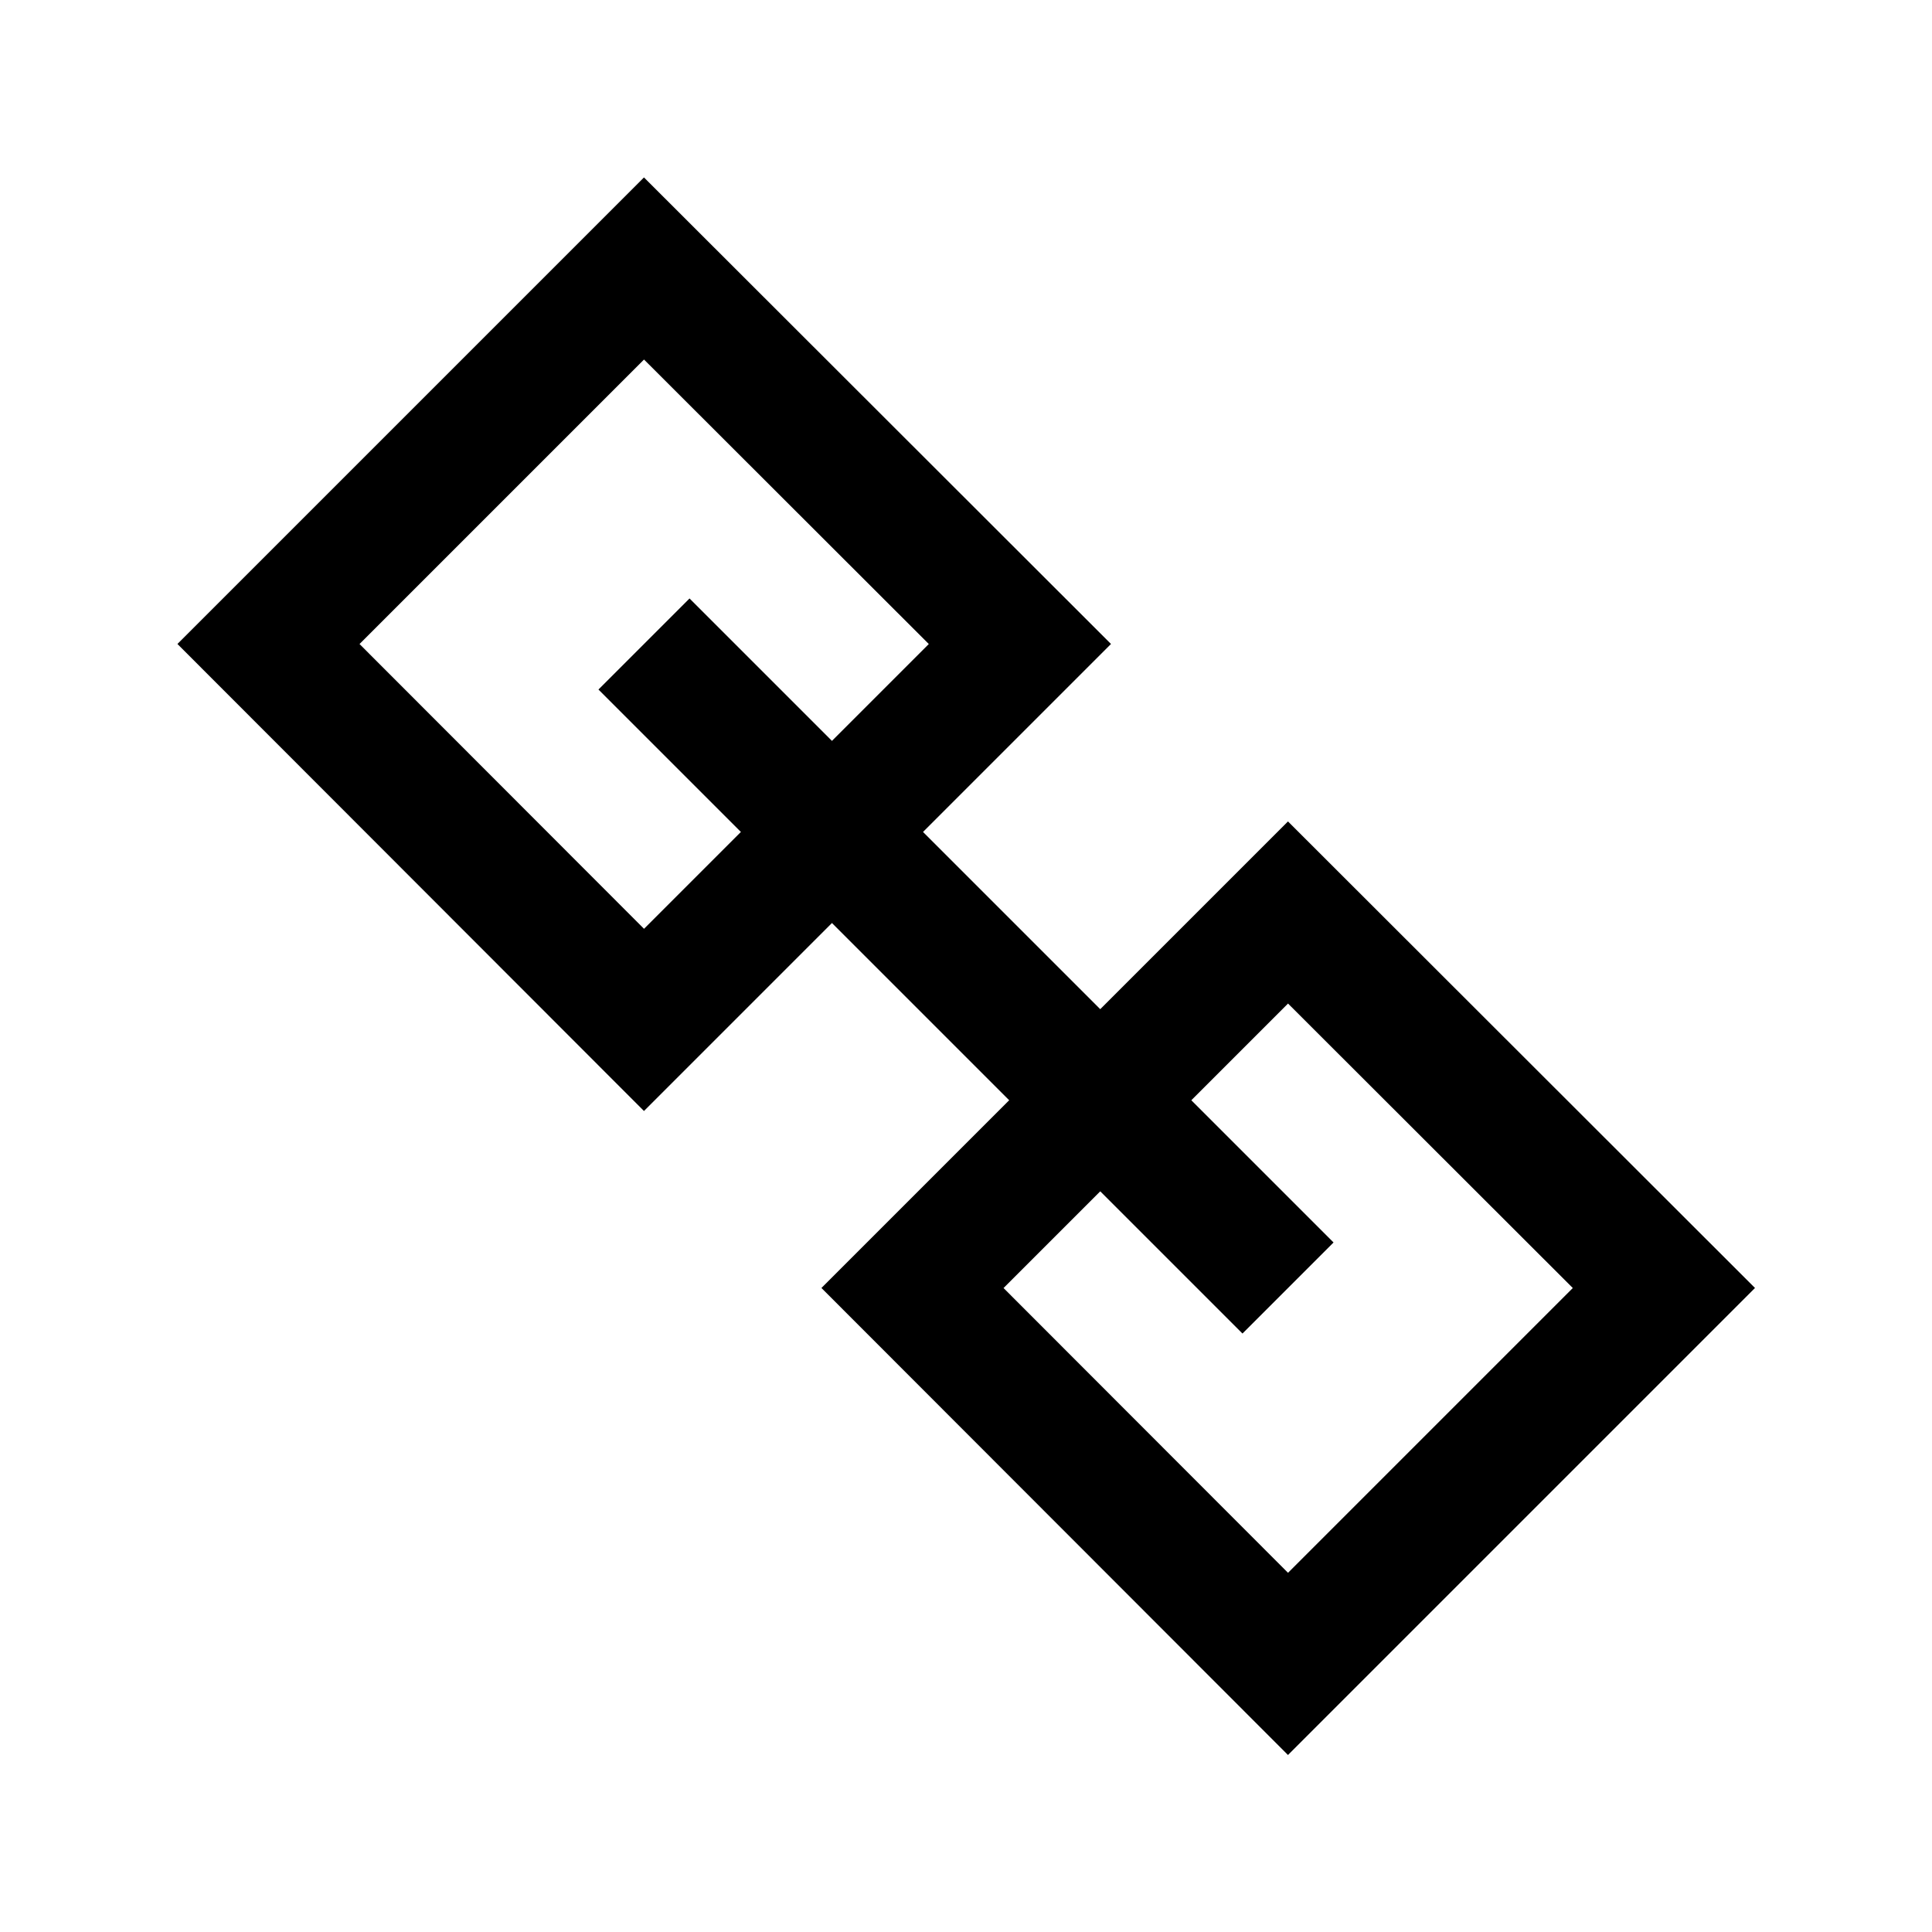 <svg id="在线_拷贝" data-name="在线 拷贝" xmlns="http://www.w3.org/2000/svg" width="30" height="30" viewBox="0 0 30 30">
<defs>
    <style>
      .cls-1 {
        fill: none;
        stroke: #000;
        stroke-width: 2px;
        fill-rule: evenodd;
      }
    </style>
  </defs>
  <path id="形状_526" data-name="形状 526" class="cls-1" d="M10,10L20,20"/>
  <path id="矩形_15" data-name="矩形 15" class="cls-1" d="M4.169,10L10,4.169,15.837,10,10,15.837Z"/>
  <path id="矩形_15_拷贝" data-name="矩形 15 拷贝" class="cls-1" d="M14.169,20L20,14.169,25.837,20,20,25.837Z"/>
</svg>
